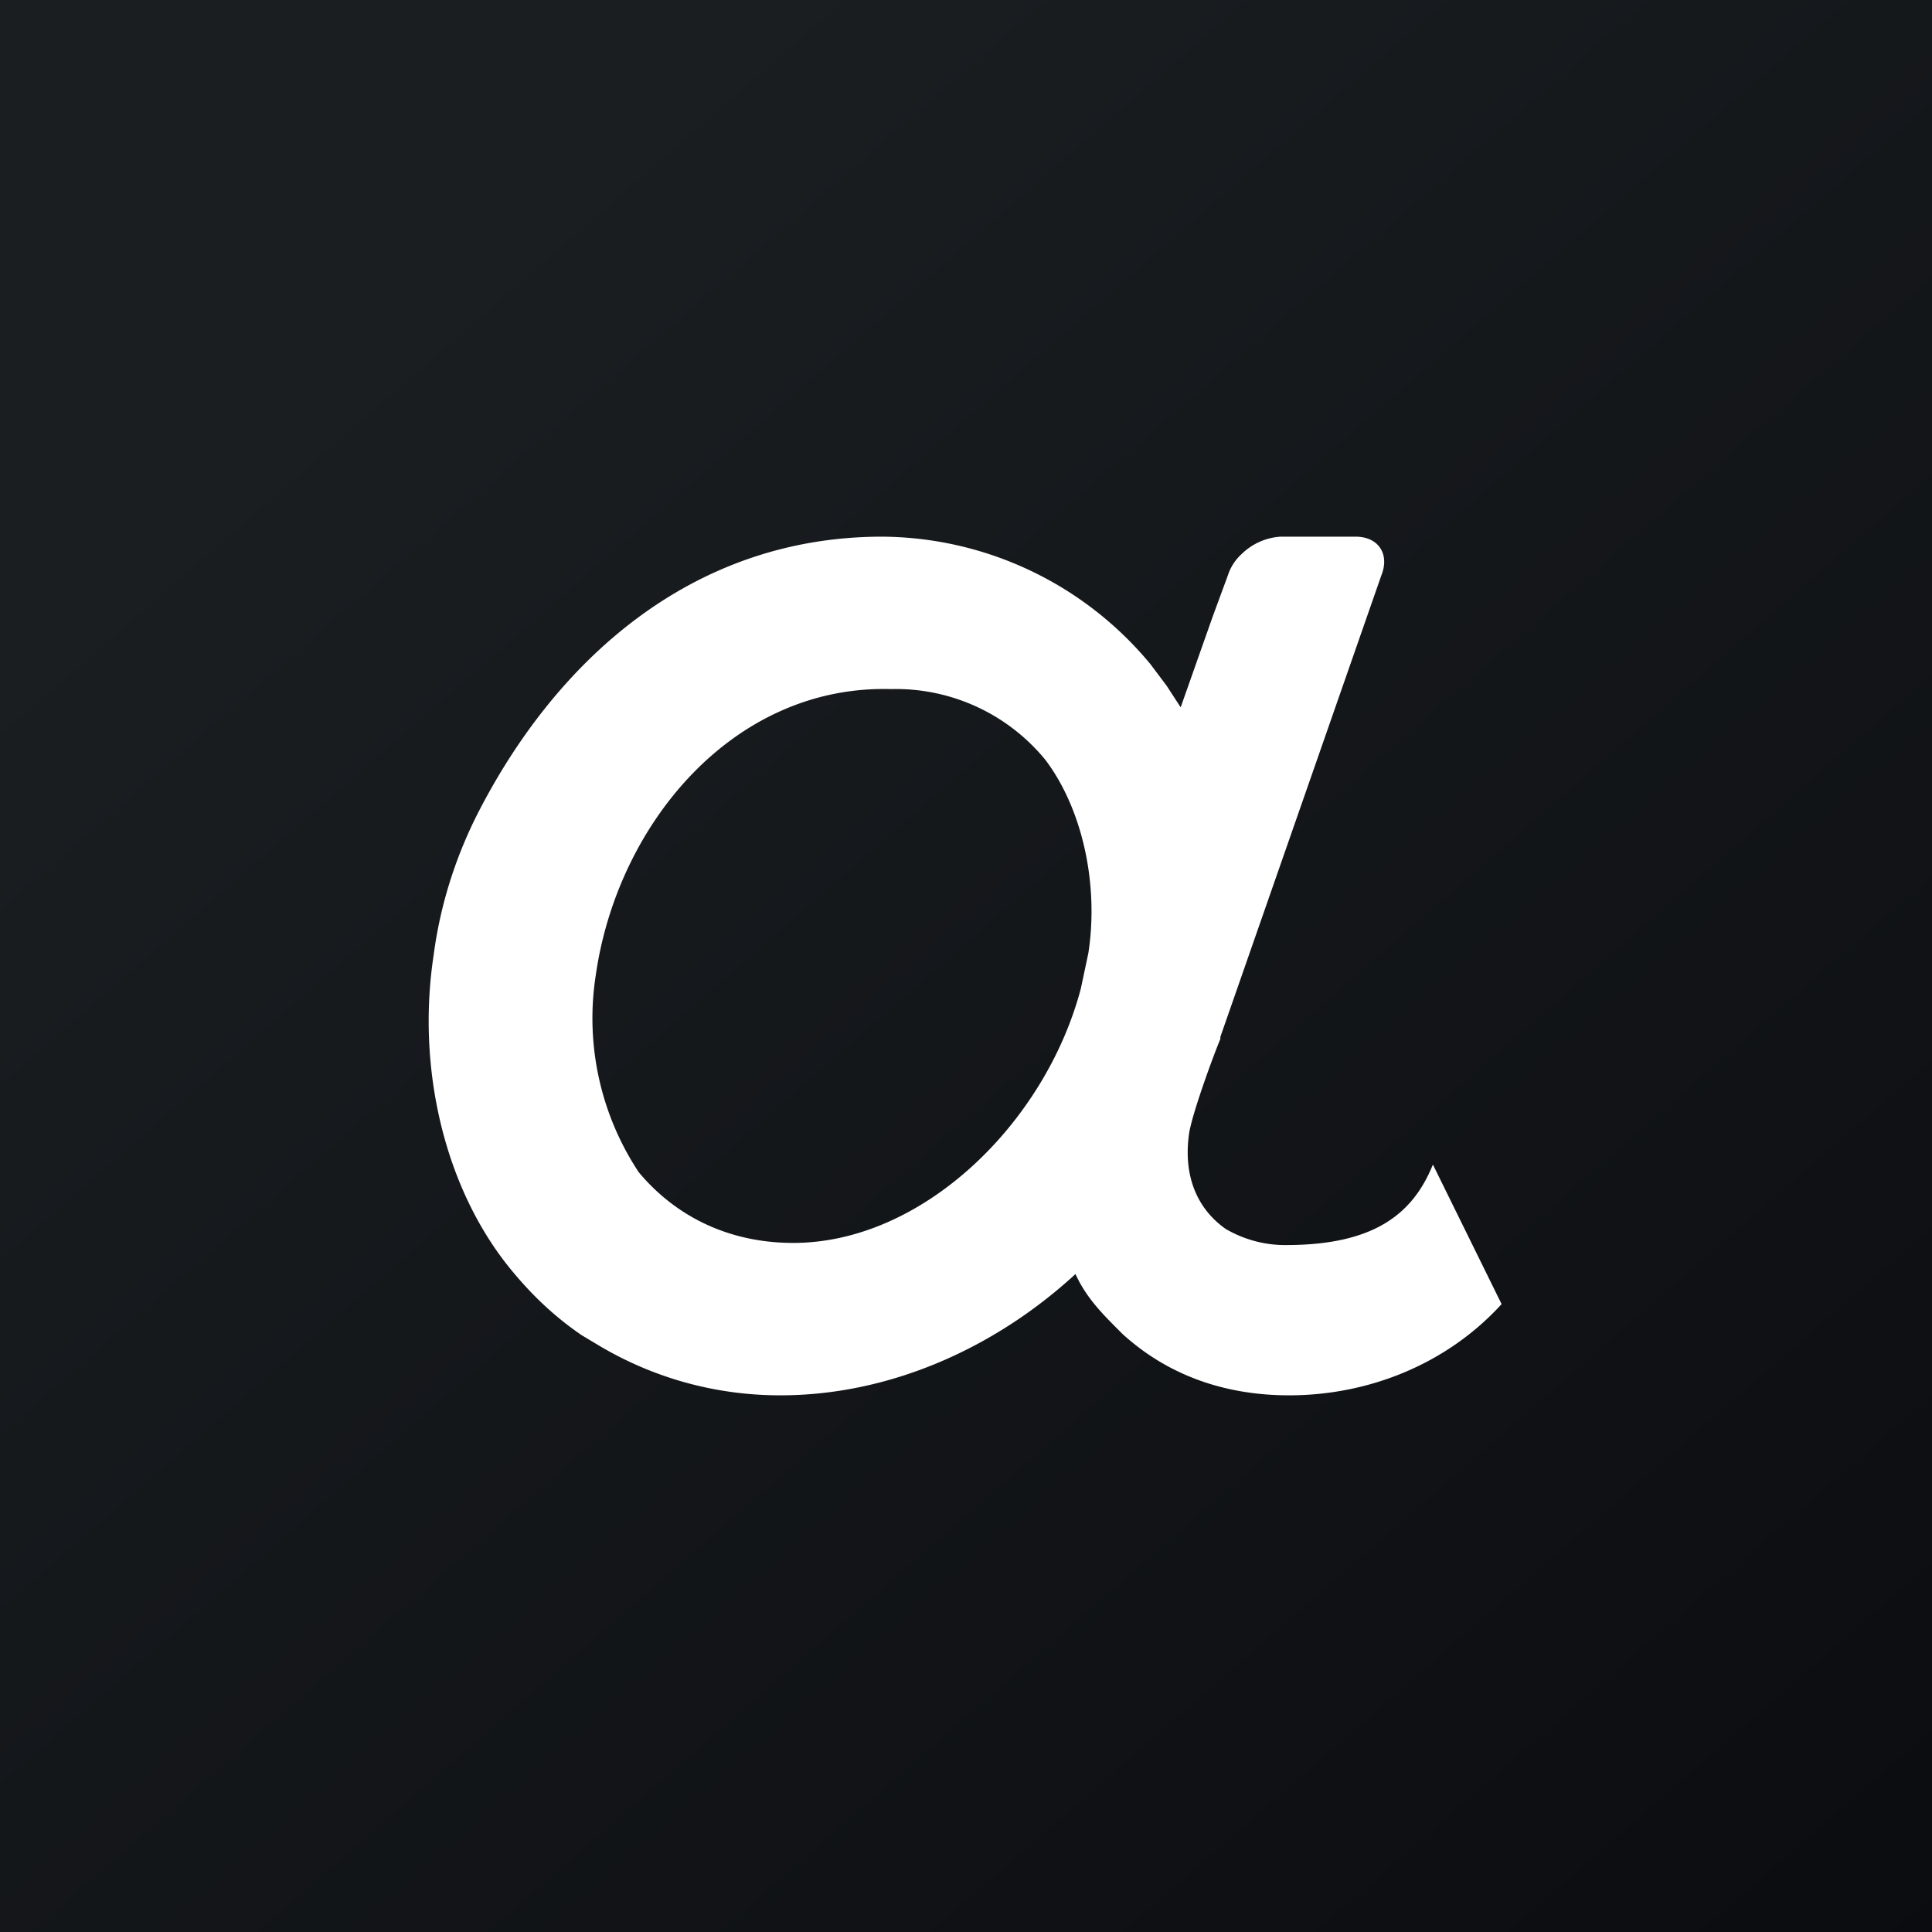 <!-- by TradingView --><svg xmlns="http://www.w3.org/2000/svg" width="18" height="18" viewBox="0 0 18 18"><rect x="0" y="0" width="18" height="18" fill="#808080" stroke="none"/><path fill="url(#acr1bz0dn)" d="M0 0h18v18H0z"/><path fill-rule="evenodd" d="M11.99 11.6a1.1 1.1 0 0 1-.57-.15c-.27-.19-.4-.5-.34-.9.04-.22.25-.78.29-.87v-.02l1.5-4.3c.08-.2-.03-.36-.24-.36h-.7a.57.57 0 0 0-.36.16.46.46 0 0 0-.13.2l-.14.38-.3.85-.13-.2-.15-.2A3.27 3.27 0 0 0 8.22 5C6.44 5 5.17 6.16 4.44 7.6c-.2.4-.34.84-.4 1.3-.16 1.05.1 2.18.73 2.94.19.23.4.43.65.6l.15.09c.5.3 1.08.47 1.7.47 1.02 0 2-.44 2.75-1.13.1.22.25.37.41.53l.03.03c.44.4.98.57 1.55.57.74 0 1.47-.29 1.98-.85l-.64-1.3c-.19.47-.56.75-1.37.75zm-6.04-.68c.35.42.85.66 1.44.66 1.21 0 2.35-1.12 2.68-2.37l.07-.33c.1-.65-.06-1.35-.4-1.8a1.8 1.8 0 0 0-1.44-.66c-1.47-.04-2.55 1.26-2.75 2.67a2.6 2.6 0 0 0 .4 1.83z" fill="#fff"/><defs><linearGradient id="acr1bz0dn" x1="3.35" y1="3.12" x2="21.9" y2="24.43" gradientUnits="userSpaceOnUse"><stop stop-color="#1A1E21"/><stop offset="1" stop-color="#06060A"/></linearGradient></defs></svg>